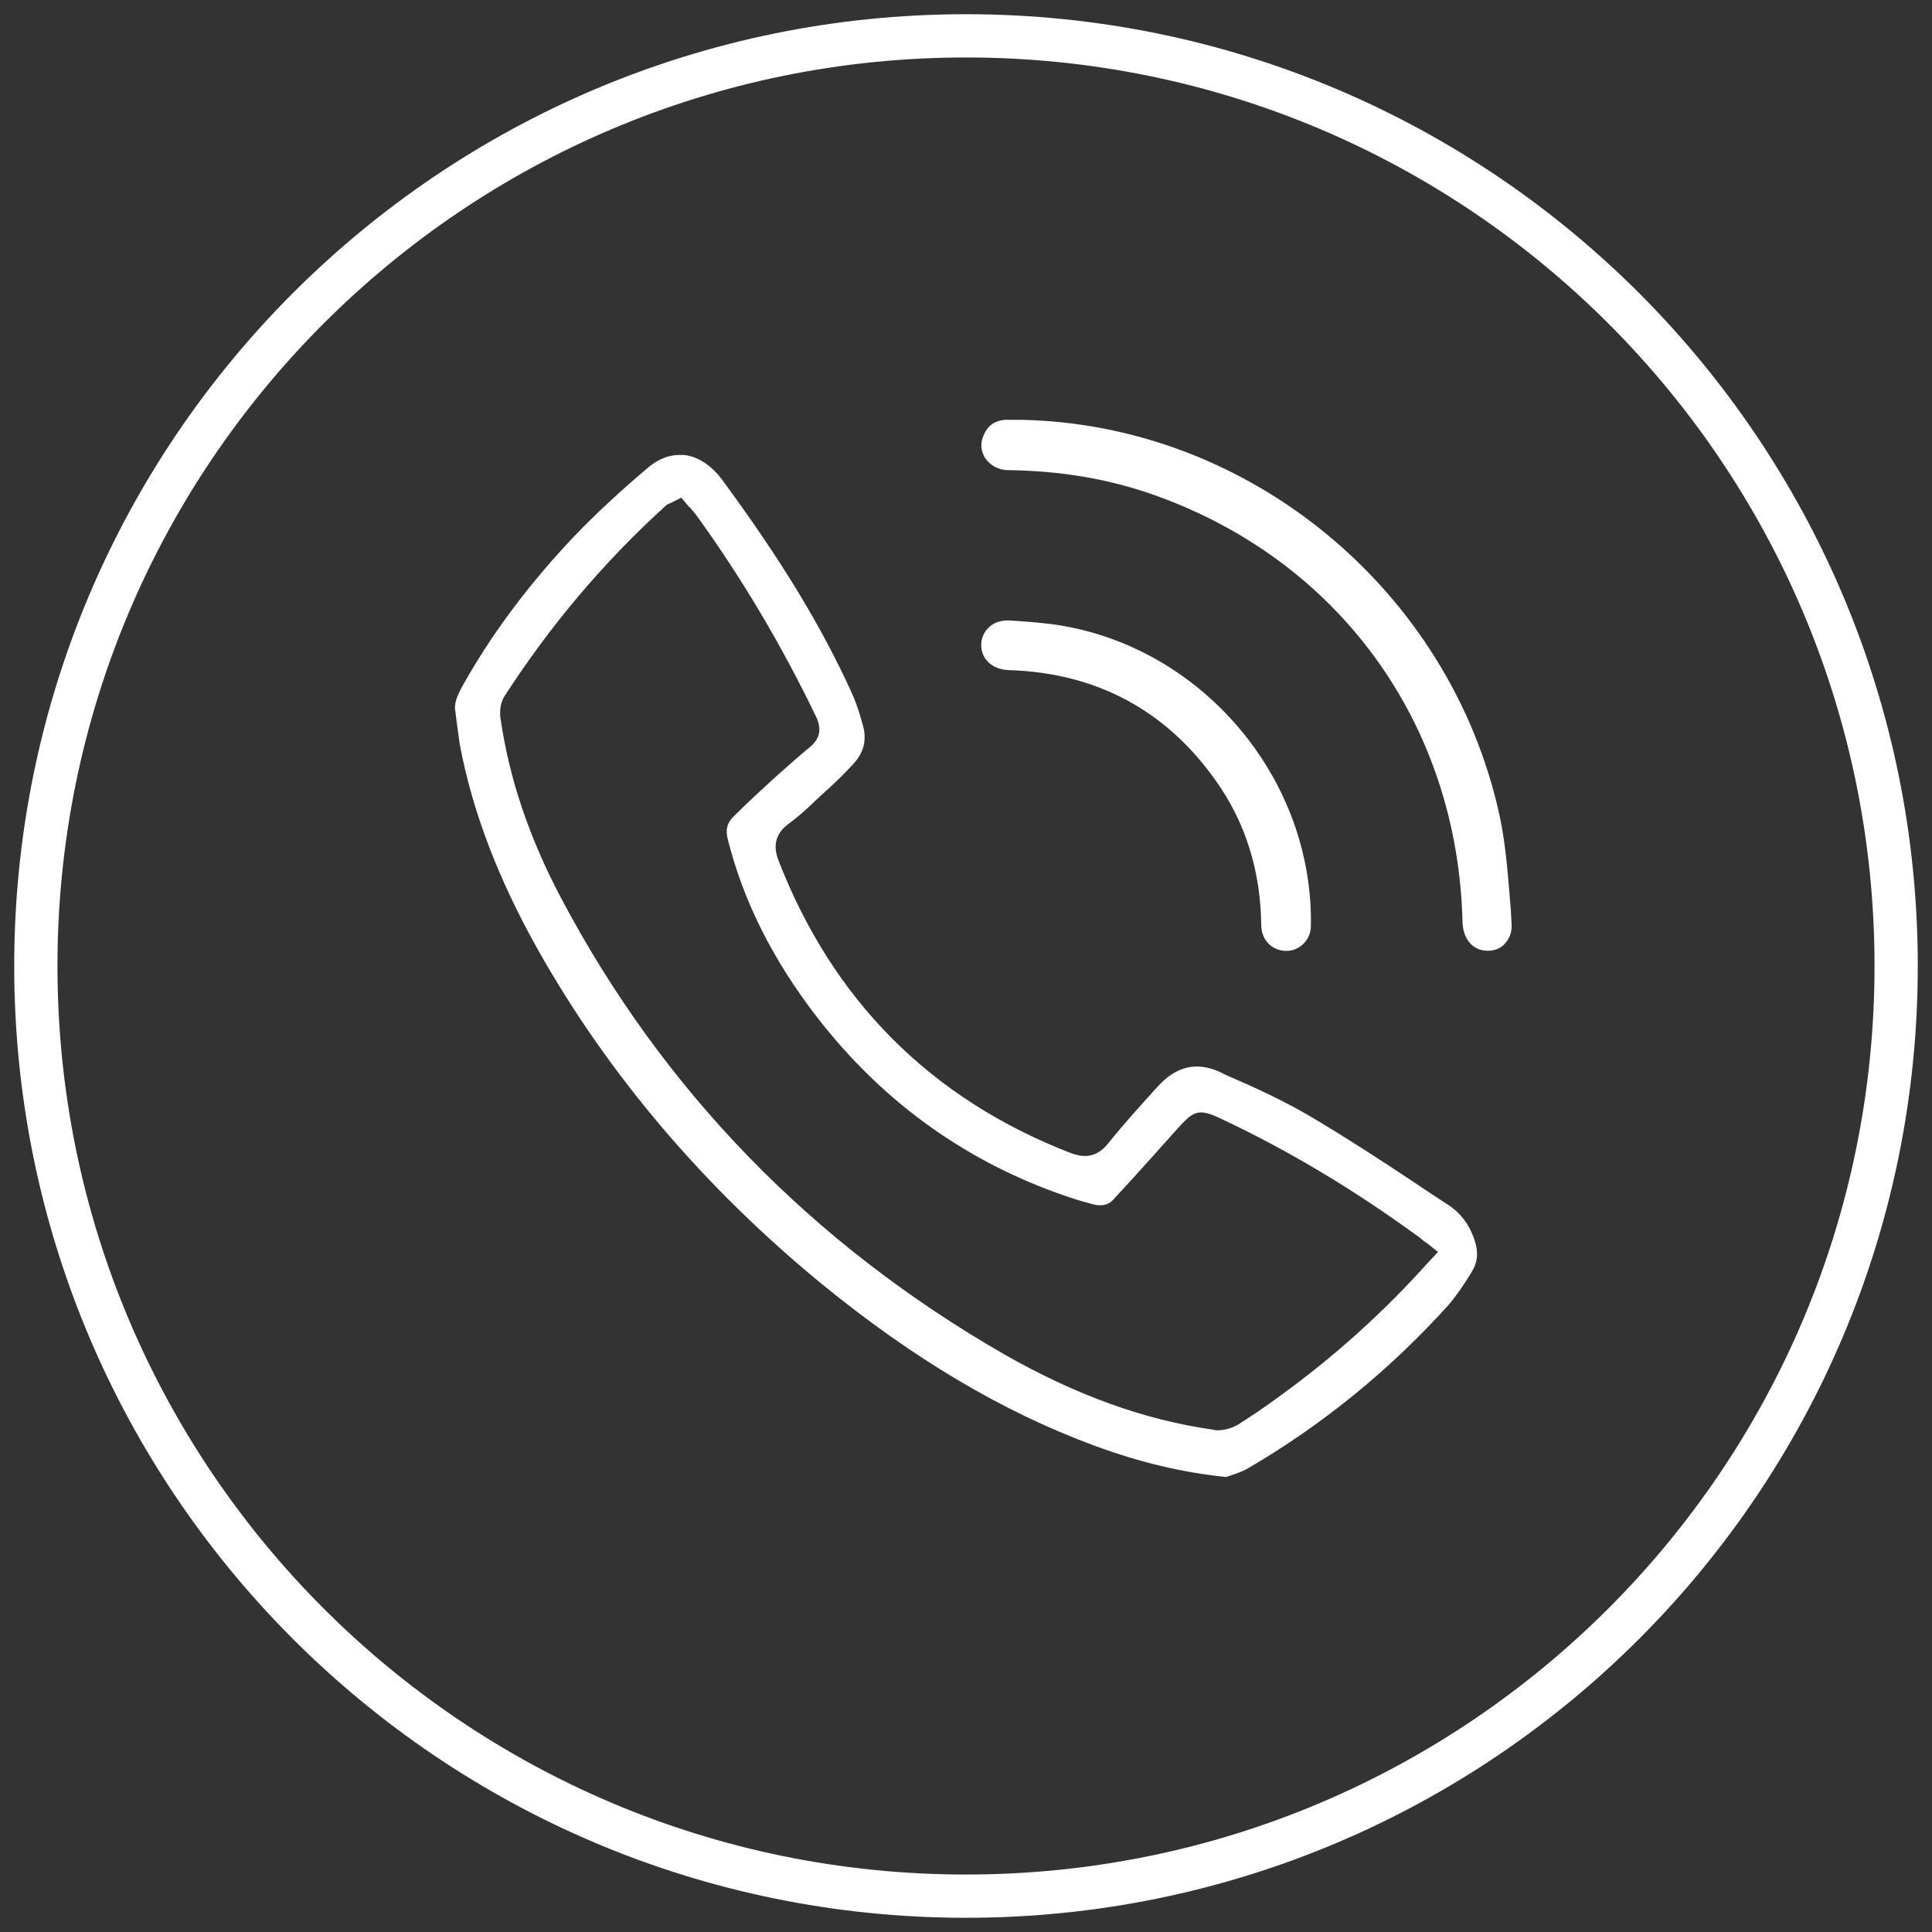 <svg width="67" height="67" viewBox="0 0 67 67" fill="none" xmlns="http://www.w3.org/2000/svg">
<rect x="0" y="0" width="67" height="67" fill="#333333" stroke="none"/>
<path d="M51.133 42.996C50.953 42.456 50.633 42.036 50.152 41.736C49.771 41.495 49.39 41.235 49.03 40.995C47.888 40.234 46.686 39.454 45.504 38.753C44.562 38.193 43.52 37.713 42.499 37.272L42.298 37.172C41.497 36.812 40.796 36.972 40.155 37.673C39.594 38.293 38.973 38.974 38.412 39.674C37.971 40.214 37.49 40.114 37.15 39.994C32.281 38.113 28.876 34.691 26.992 29.827C26.792 29.307 26.912 28.887 27.353 28.566C27.674 28.326 27.994 28.046 28.255 27.786C28.335 27.706 28.435 27.626 28.515 27.546C28.916 27.186 29.276 26.845 29.617 26.465C29.977 26.065 30.078 25.604 29.897 25.064L29.877 24.984C29.777 24.624 29.657 24.284 29.517 23.983C28.475 21.702 27.093 19.42 25.029 16.618C24.668 16.138 24.188 15.818 23.707 15.778C23.647 15.778 23.607 15.778 23.547 15.778C23.166 15.778 22.785 15.938 22.425 16.258C21.643 16.918 20.642 17.819 19.74 18.78C18.197 20.441 16.995 22.082 16.054 23.763C15.854 24.123 15.733 24.404 15.793 24.684C15.813 24.844 15.833 25.004 15.854 25.164C15.893 25.404 15.914 25.644 15.954 25.864C16.394 28.166 17.276 30.468 18.618 32.869C21.062 37.232 24.408 41.175 28.535 44.557C31.68 47.119 34.766 48.961 37.971 50.141C39.554 50.722 40.996 51.062 42.519 51.222C42.559 51.202 42.599 51.202 42.639 51.182C42.819 51.122 43.06 51.042 43.24 50.942C45.824 49.441 48.168 47.539 50.212 45.278C50.492 44.958 50.733 44.597 50.973 44.217L51.033 44.117C51.254 43.757 51.274 43.417 51.133 42.996ZM49.531 43.777C47.988 45.498 46.305 47.019 44.402 48.4C43.861 48.8 43.38 49.121 42.939 49.401C42.739 49.521 42.479 49.601 42.238 49.601C42.178 49.601 42.138 49.601 42.078 49.581C39.674 49.241 37.31 48.38 34.846 46.979C28.154 43.136 22.986 37.813 19.46 31.148C18.338 29.027 17.657 26.985 17.356 24.904C17.336 24.764 17.316 24.424 17.496 24.143C19.059 21.722 20.922 19.5 23.086 17.539C23.146 17.479 23.226 17.459 23.266 17.439C23.266 17.439 23.286 17.439 23.306 17.419L23.627 17.259L23.847 17.519C23.867 17.539 23.887 17.579 23.927 17.599C23.987 17.679 24.067 17.759 24.128 17.839C25.71 20.02 27.113 22.382 28.315 24.884C28.495 25.284 28.435 25.604 28.114 25.885C27.654 26.265 27.253 26.625 26.872 26.965C26.411 27.386 25.951 27.806 25.43 28.326C25.209 28.546 25.149 28.787 25.249 29.147C25.79 31.268 26.792 33.27 28.315 35.251C30.679 38.313 33.704 40.435 37.31 41.595C37.45 41.635 37.57 41.675 37.731 41.715L37.871 41.755C38.312 41.876 38.512 41.715 38.632 41.575C39.413 40.735 40.195 39.854 40.876 39.094L40.896 39.074C41.417 38.493 41.617 38.453 42.338 38.794C44.682 39.894 46.946 41.255 49.09 42.816C49.19 42.876 49.27 42.956 49.35 43.016C49.39 43.056 49.431 43.076 49.491 43.116L49.871 43.417L49.531 43.777Z" fill="white"/>
<path d="M34.969 16.304C36.76 16.327 38.367 16.602 39.859 17.108C46.403 19.357 50.558 25.074 50.719 31.985C50.742 32.582 51.086 32.972 51.591 32.972C51.844 32.972 52.073 32.88 52.211 32.696C52.372 32.513 52.441 32.283 52.418 32.008L52.395 31.571C52.303 30.492 52.234 29.344 52.005 28.288C50.306 20.482 43.326 14.697 35.383 14.559C35.337 14.559 35.268 14.559 35.199 14.559C35.153 14.559 35.084 14.559 35.038 14.559C34.969 14.559 34.923 14.559 34.877 14.559C34.487 14.582 34.235 14.766 34.097 15.133C33.982 15.409 34.028 15.661 34.166 15.891C34.349 16.143 34.625 16.304 34.969 16.304Z" fill="white"/>
<path d="M36.829 21.699C36.301 21.608 35.704 21.561 34.992 21.516C34.969 21.516 34.969 21.516 34.946 21.516C34.671 21.516 34.441 21.608 34.28 21.768C34.12 21.929 34.028 22.136 34.028 22.365C34.028 22.87 34.418 23.215 34.969 23.238C38 23.329 40.433 24.615 42.178 27.095C43.188 28.518 43.716 30.194 43.739 32.077C43.739 32.559 44.061 32.926 44.52 32.972C44.956 33.018 45.346 32.719 45.438 32.306C45.461 32.214 45.461 32.099 45.461 31.985C45.461 31.916 45.461 31.87 45.461 31.801C45.392 26.865 41.673 22.526 36.829 21.699Z" fill="white"/>
<path d="M33.5 65.757C51.315 65.757 65.757 51.315 65.757 33.5C65.757 15.685 51.315 1.243 33.5 1.243C15.685 1.243 1.243 15.685 1.243 33.5C1.243 51.315 15.685 65.757 33.5 65.757Z" stroke="white" stroke-width="1.5" stroke-miterlimit="10"/>
</svg>
